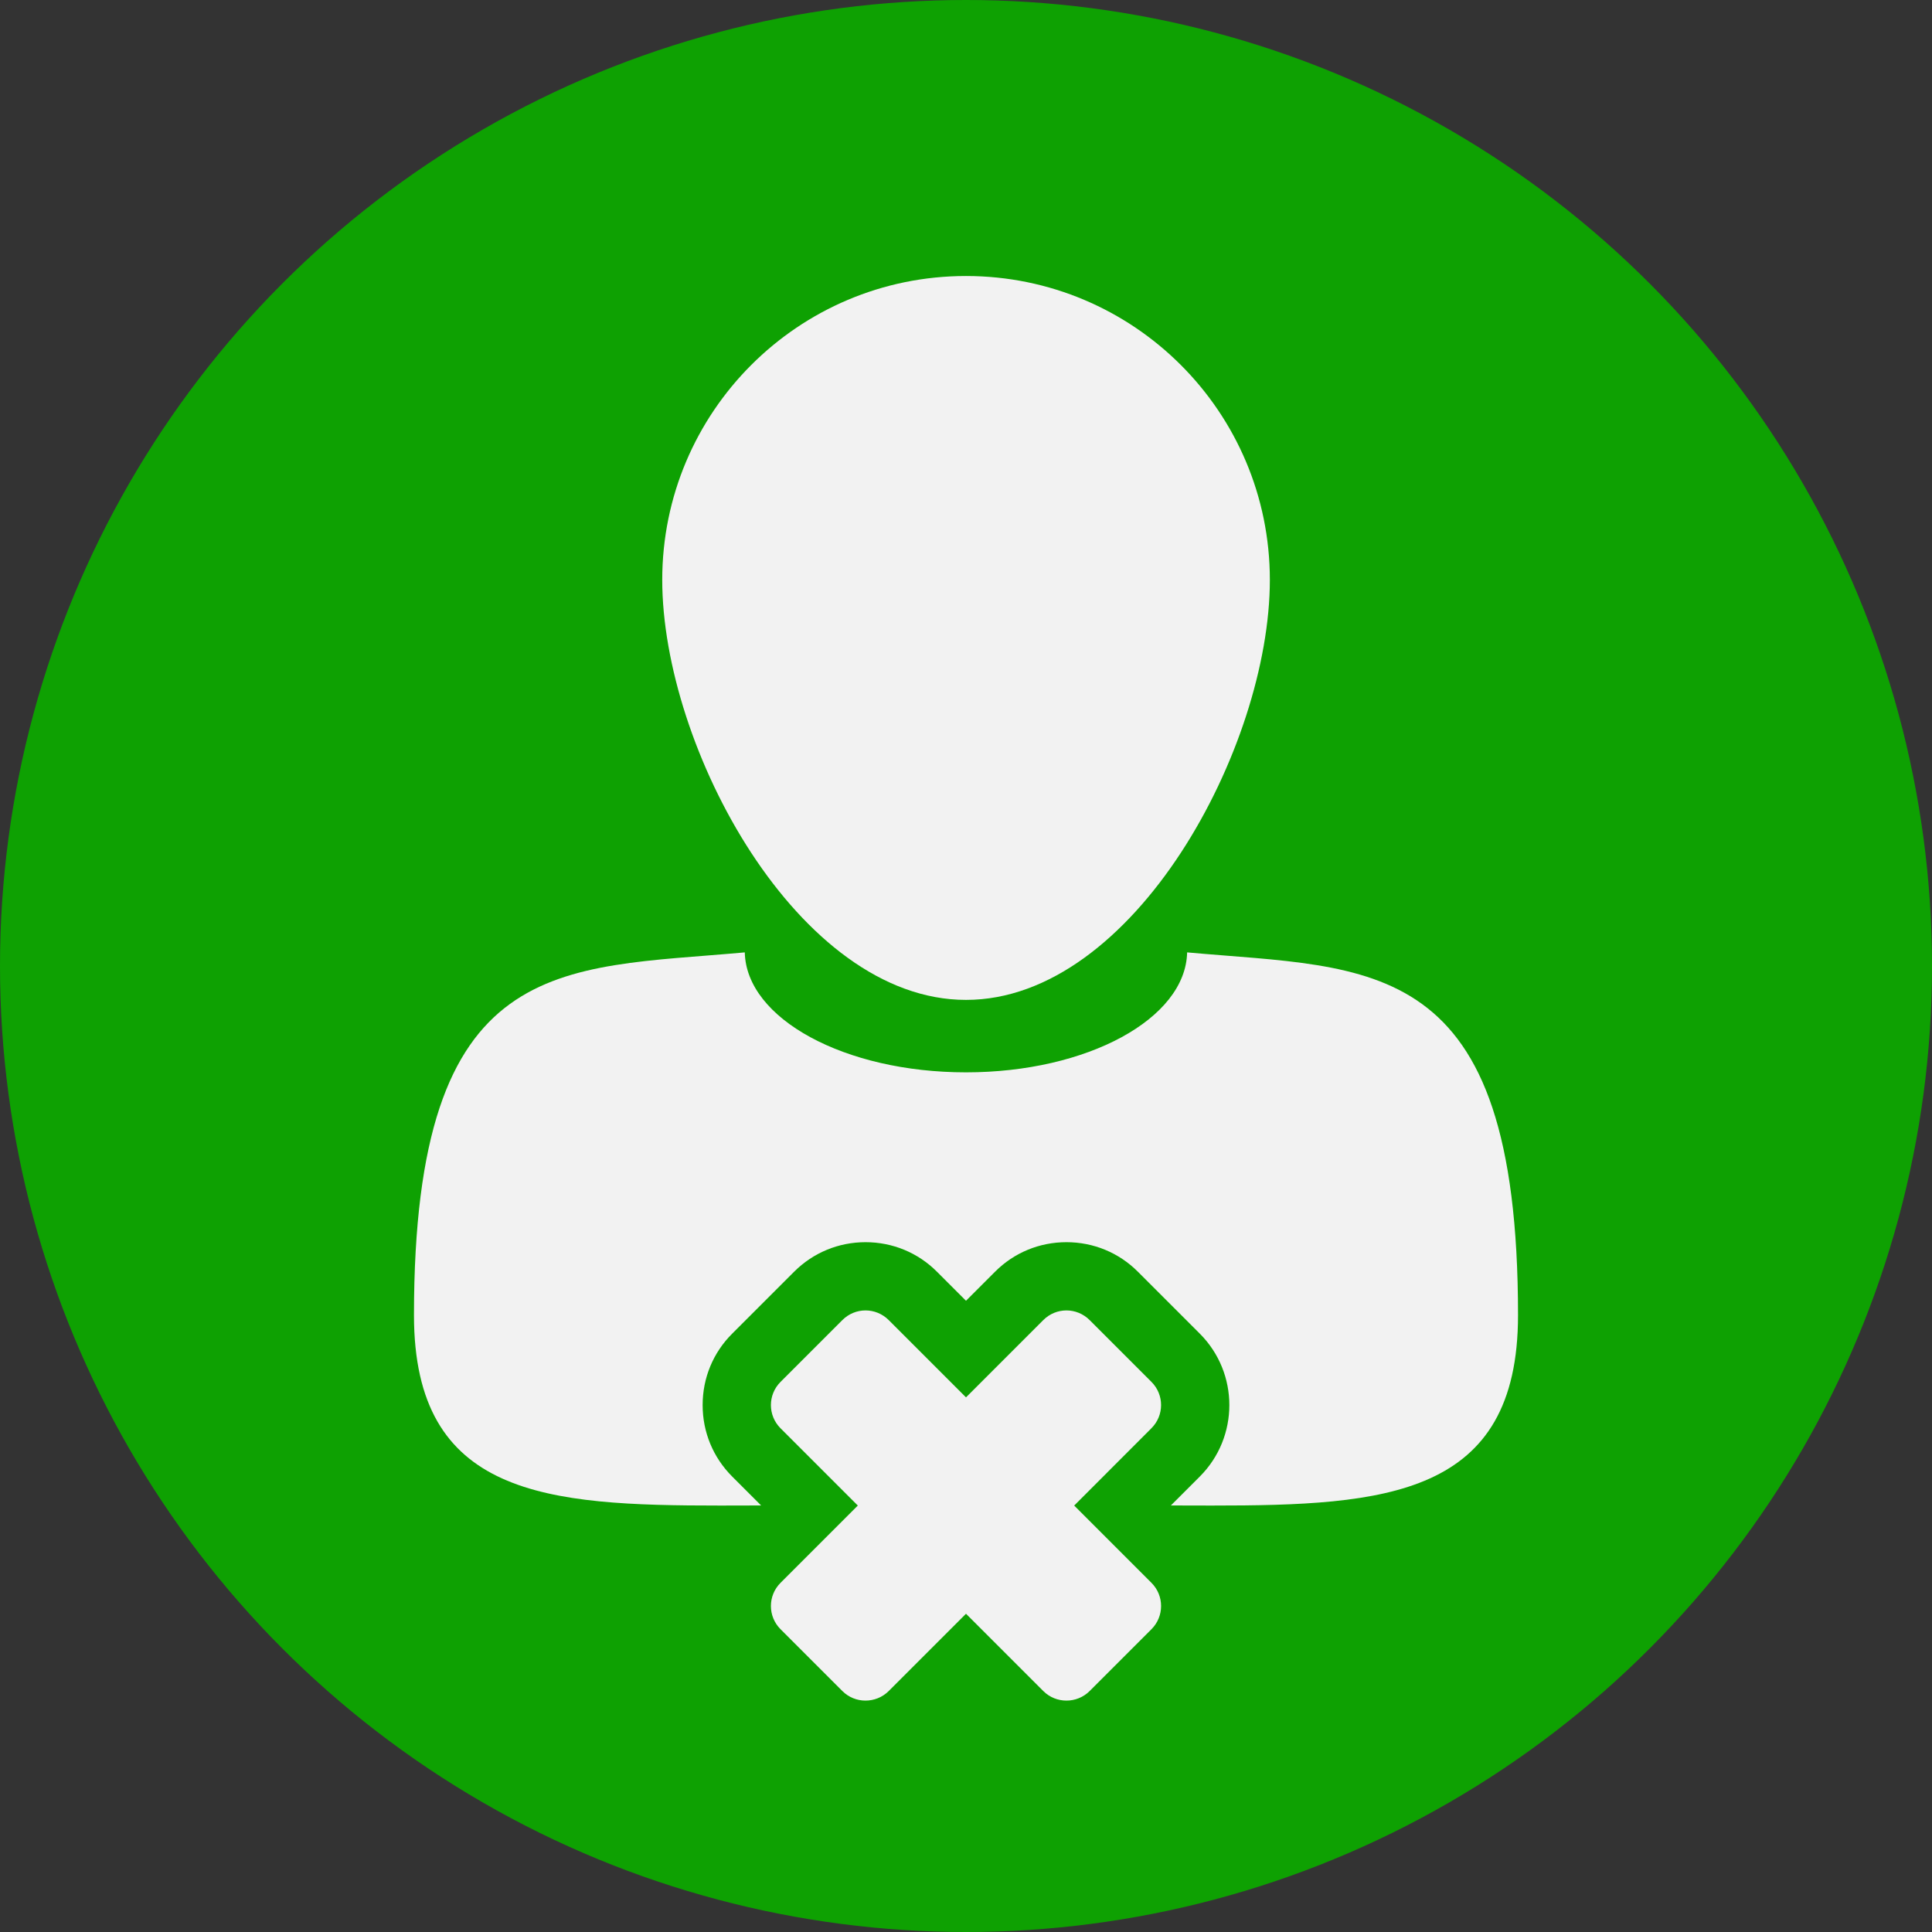 <svg width="22" height="22" viewBox="0 0 22 22" fill="none" xmlns="http://www.w3.org/2000/svg">
<rect x="0" y="0" width="22" height="22" fill="#333333" stroke="none"/>
<g id="Group 14826">
<circle id="Ellipse 214" cx="11" cy="11" r="11" fill="#0EA102"/>
<g id="Group">
<path id="Vector" d="M8.001 16C8.001 15.692 8.12 15.403 8.338 15.186L9.042 14.482C9.26 14.264 9.549 14.145 9.856 14.145C10.163 14.145 10.453 14.264 10.67 14.482L11 14.812L11.33 14.482C11.547 14.264 11.836 14.145 12.144 14.145C12.451 14.145 12.741 14.264 12.958 14.482L13.662 15.186C14.111 15.635 14.111 16.365 13.662 16.814L13.333 17.143C13.489 17.143 13.647 17.144 13.799 17.144C15.776 17.144 17.286 17.042 17.286 14.976C17.286 10.845 15.63 11.037 13.518 10.845C13.501 11.601 12.381 12.211 11 12.211C9.619 12.211 8.498 11.601 8.481 10.845C6.369 11.037 4.714 10.845 4.714 14.976C4.714 17.042 6.224 17.144 8.201 17.144C8.353 17.144 8.509 17.143 8.667 17.143L8.338 16.814C8.12 16.596 8.001 16.307 8.001 16Z" fill="#F2F2F2"/>
<path id="Vector_2" d="M11 11.386C12.911 11.386 14.46 8.513 14.46 6.603C14.46 4.692 12.911 3.143 11 3.143C9.09 3.143 7.541 4.692 7.541 6.603C7.541 8.513 9.09 11.386 11 11.386Z" fill="#F2F2F2"/>
<path id="Vector_3" d="M12.232 17.144L13.111 16.264C13.258 16.118 13.258 15.882 13.112 15.736L12.408 15.032C12.335 14.959 12.239 14.922 12.144 14.922C12.048 14.922 11.953 14.959 11.88 15.032L11 15.912L10.12 15.032C10.047 14.959 9.951 14.922 9.856 14.922C9.76 14.922 9.665 14.959 9.592 15.032L8.888 15.736C8.742 15.882 8.742 16.118 8.888 16.264L9.768 17.144L8.888 18.024C8.742 18.17 8.742 18.406 8.888 18.552L9.592 19.256C9.665 19.329 9.76 19.365 9.855 19.365C9.951 19.365 10.047 19.329 10.12 19.256L11 18.376L11.88 19.256C11.953 19.329 12.048 19.365 12.144 19.365C12.239 19.365 12.335 19.329 12.408 19.256L13.112 18.552C13.258 18.406 13.258 18.17 13.112 18.024L12.232 17.144Z" fill="#F2F2F2"/>
</g>
</g>
</svg>
